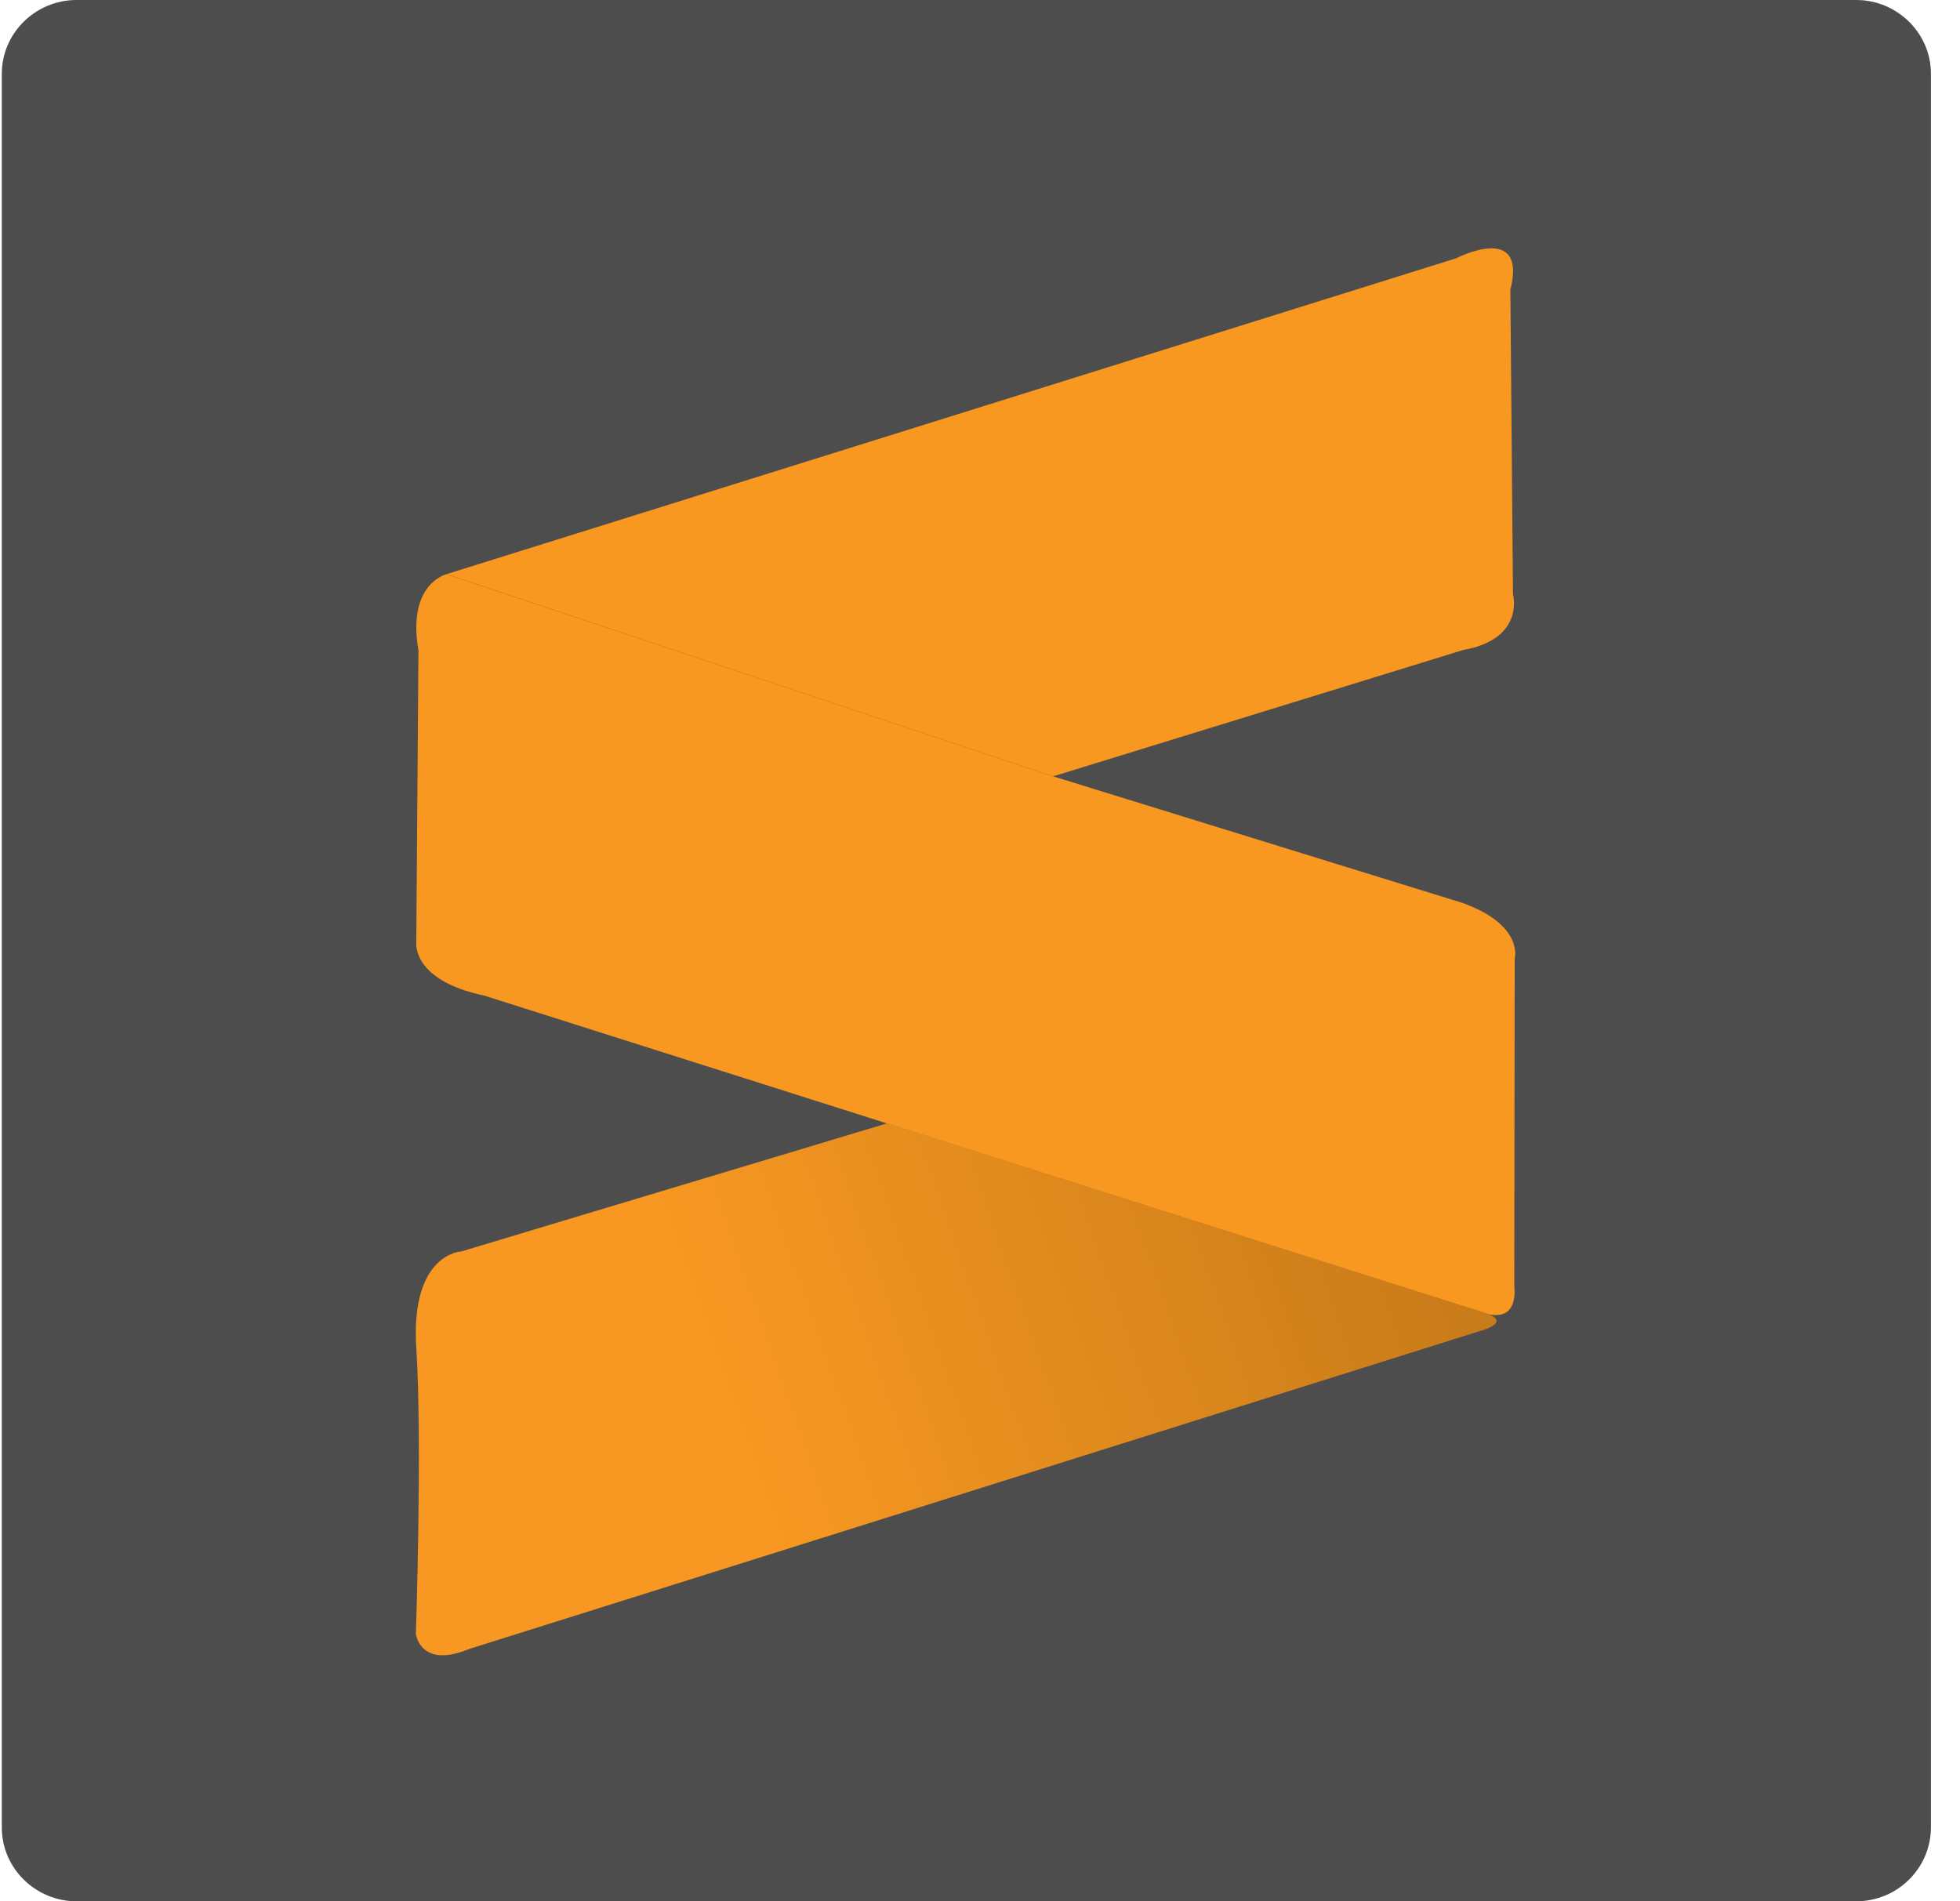 <svg width="67" height="65" viewBox="0 0 67 65" fill="none" xmlns="http://www.w3.org/2000/svg">
<g clip-path="url(#clip0_348_752)">
<path d="M63.453 65H2.615C1.213 65 0.062 63.865 0.062 62.483V2.517C0.062 1.135 1.213 0 2.615 0H63.453C64.855 0 66.006 1.135 66.006 2.517V62.497C65.991 63.88 64.855 65 63.453 65V65Z" fill="#4D4D4E"/>
<path d="M15.264 19.629L49.771 8.832C49.771 8.832 52.221 7.566 51.63 9.909L51.719 20.313C51.719 20.313 52.147 21.841 50.022 22.22L36 26.541L15.264 19.629Z" fill="#F89820"/>
<path d="M15.264 19.63C15.264 19.63 13.906 19.95 14.304 22.234L14.23 32.26C14.23 32.26 14.112 33.526 16.548 34.035L50.745 44.89C50.745 44.89 51.896 45.341 51.763 43.944L51.778 32.769C51.778 32.769 52.103 31.62 49.977 30.863L36 26.541L15.264 19.63Z" fill="#F89820"/>
<path d="M30.333 38.401L15.78 42.781C15.78 42.781 14.024 42.839 14.231 46.084C14.437 49.328 14.216 55.862 14.216 55.862C14.216 55.862 14.364 57.07 16.046 56.371L50.553 45.516C50.553 45.516 51.778 45.211 50.745 44.876C49.712 44.556 30.333 38.401 30.333 38.401V38.401Z" fill="url(#paint0_linear_348_752)"/>
</g>
<defs>
<linearGradient id="paint0_linear_348_752" x1="16.235" y1="49.916" x2="51.034" y2="37.704" gradientUnits="userSpaceOnUse">
<stop offset="0.233" stop-color="#F89822"/>
<stop offset="1" stop-color="#C27818"/>
</linearGradient>
<clipPath id="clip0_348_752">
<rect width="65.956" height="65" fill="white" transform="translate(0.056)"/>
</clipPath>
</defs>
</svg>
